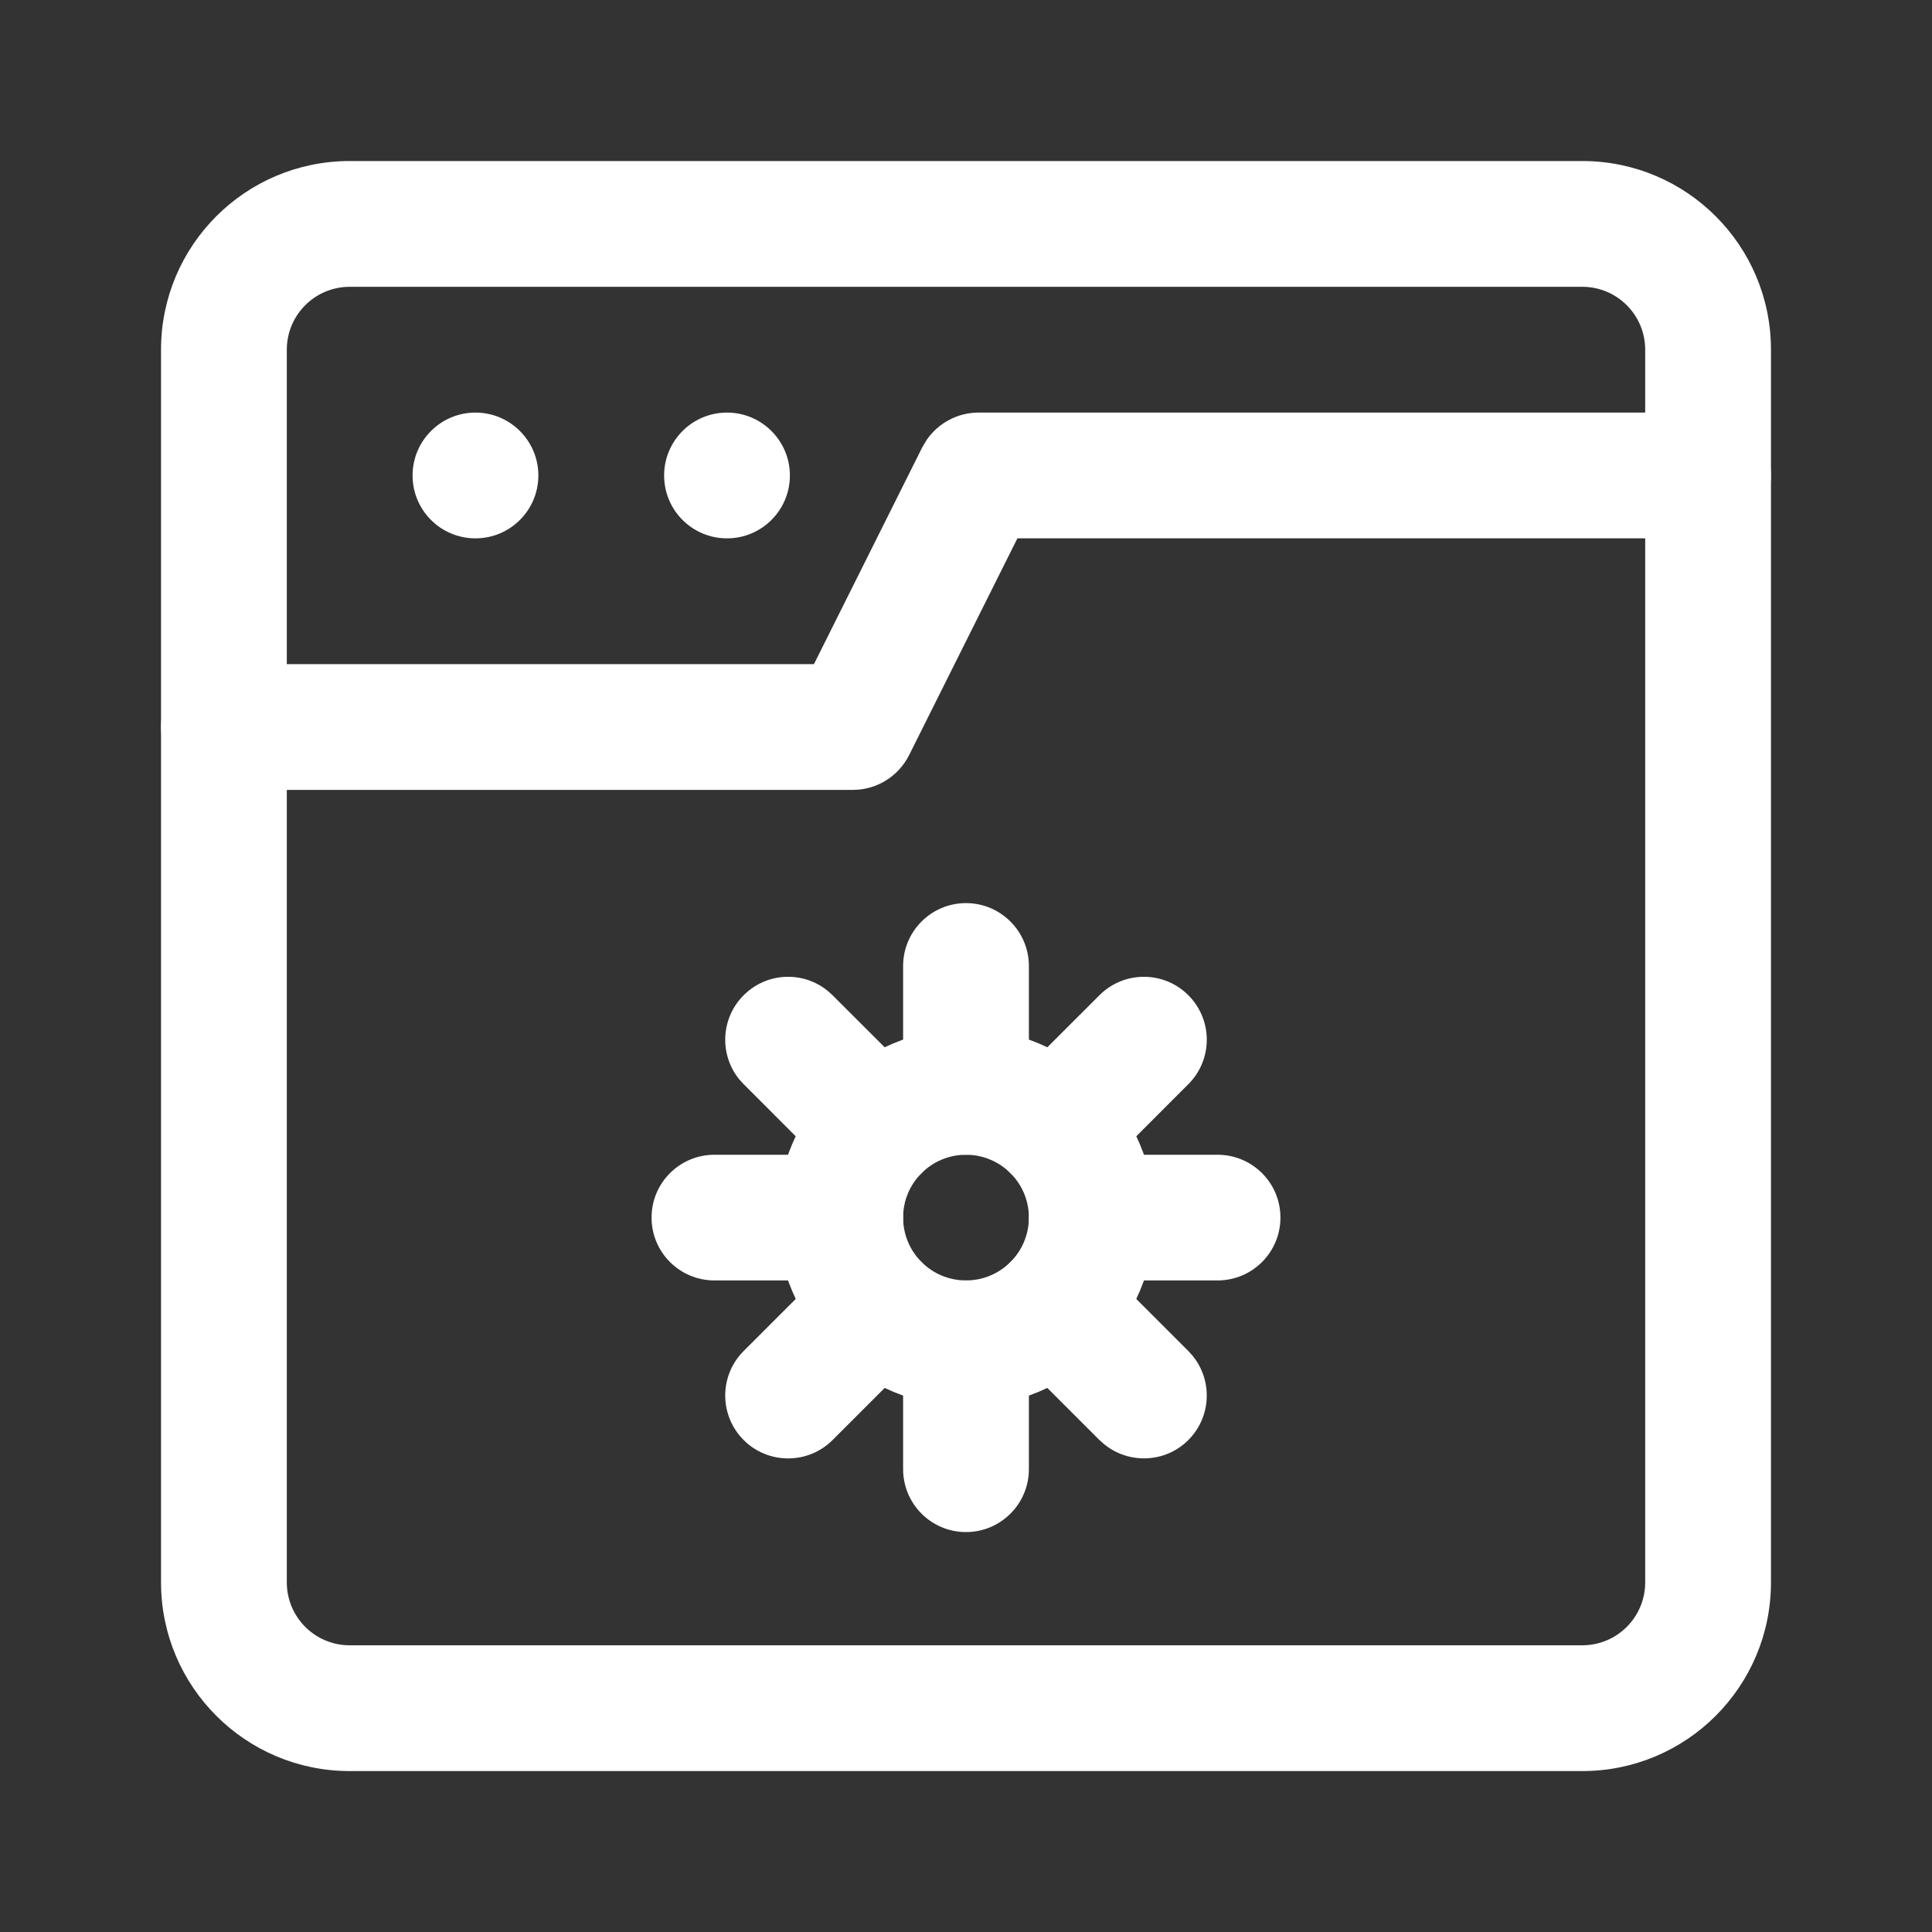 <svg width="20" height="20" viewBox="0 0 20 20" fill="none" xmlns="http://www.w3.org/2000/svg">
<rect x="0" y="0" width="20" height="20" fill="#333333" stroke="none"/>
<path d="M17.031 3.62C17.031 3.261 16.74 2.969 16.38 2.969H3.62C3.26 2.969 2.969 3.261 2.969 3.62V16.381C2.969 16.74 3.26 17.032 3.62 17.032H16.38C16.74 17.032 17.031 16.74 17.031 16.381V3.62ZM18.333 16.381C18.333 17.459 17.459 18.334 16.38 18.334H3.62C2.541 18.334 1.667 17.459 1.667 16.381V3.62C1.667 2.541 2.541 1.667 3.62 1.667H16.38C17.459 1.667 18.333 2.541 18.333 3.62V16.381Z" fill="white"/>
<path d="M17.682 4.271C18.042 4.271 18.333 4.563 18.333 4.922C18.333 5.282 18.042 5.573 17.682 5.573H10.532L9.411 7.817C9.3 8.038 9.075 8.177 8.828 8.177H2.318C1.958 8.177 1.667 7.886 1.667 7.526C1.667 7.167 1.958 6.875 2.318 6.875H8.426L9.547 4.631L9.594 4.552C9.715 4.378 9.914 4.271 10.13 4.271H17.682Z" fill="white"/>
<path d="M9.349 15.209V13.907C9.349 13.547 9.64 13.255 10 13.255C10.359 13.255 10.651 13.547 10.651 13.907V15.209C10.651 15.568 10.359 15.86 10 15.86C9.64 15.86 9.349 15.568 9.349 15.209Z" fill="white"/>
<path d="M9.349 11.302V10C9.349 9.641 9.64 9.349 10 9.349C10.359 9.349 10.651 9.641 10.651 10V11.302C10.651 11.662 10.359 11.954 10 11.954C9.64 11.954 9.349 11.662 9.349 11.302Z" fill="white"/>
<path d="M12.604 11.954C12.964 11.954 13.255 12.245 13.255 12.604C13.255 12.964 12.964 13.255 12.604 13.255H11.302C10.942 13.255 10.651 12.964 10.651 12.604C10.651 12.245 10.942 11.954 11.302 11.954H12.604Z" fill="white"/>
<path d="M11.381 10.303C11.635 10.048 12.048 10.048 12.302 10.303C12.556 10.557 12.556 10.969 12.302 11.223L11.381 12.145C11.127 12.399 10.714 12.399 10.46 12.145C10.206 11.89 10.206 11.478 10.46 11.223L11.381 10.303Z" fill="white"/>
<path d="M8.619 13.065C8.873 12.811 9.286 12.81 9.54 13.065C9.794 13.319 9.794 13.732 9.54 13.986L8.619 14.907C8.365 15.161 7.952 15.161 7.698 14.907C7.444 14.652 7.444 14.24 7.698 13.986L8.619 13.065Z" fill="white"/>
<path d="M10.46 13.065C10.698 12.826 11.076 12.811 11.332 13.02L11.381 13.065L12.302 13.986L12.346 14.035C12.555 14.291 12.54 14.668 12.302 14.907C12.064 15.145 11.686 15.159 11.431 14.951L11.381 14.907L10.46 13.986L10.415 13.936C10.207 13.681 10.222 13.303 10.46 13.065Z" fill="white"/>
<path d="M8.698 11.954C9.057 11.954 9.349 12.245 9.349 12.604C9.349 12.964 9.057 13.255 8.698 13.255H7.396C7.036 13.255 6.745 12.964 6.745 12.604C6.745 12.245 7.036 11.954 7.396 11.954H8.698Z" fill="white"/>
<path d="M7.698 10.303C7.936 10.064 8.314 10.049 8.569 10.258L8.619 10.303L9.54 11.223L9.584 11.273C9.793 11.529 9.778 11.906 9.54 12.145C9.301 12.383 8.924 12.397 8.668 12.189L8.619 12.145L7.698 11.223L7.653 11.174C7.445 10.918 7.46 10.541 7.698 10.303Z" fill="white"/>
<path d="M10.651 12.604C10.651 12.245 10.359 11.954 10 11.954C9.64 11.954 9.349 12.245 9.349 12.604C9.349 12.964 9.64 13.255 10 13.255C10.359 13.255 10.651 12.964 10.651 12.604ZM11.953 12.604C11.953 13.683 11.079 14.558 10 14.558C8.921 14.558 8.047 13.683 8.047 12.604C8.047 11.526 8.921 10.651 10 10.651C11.079 10.651 11.953 11.526 11.953 12.604Z" fill="white"/>
<path d="M5.573 4.922C5.573 5.282 5.281 5.573 4.922 5.573C4.562 5.573 4.271 5.282 4.271 4.922C4.271 4.563 4.562 4.271 4.922 4.271C5.281 4.271 5.573 4.563 5.573 4.922Z" fill="white"/>
<path d="M8.177 4.922C8.177 5.282 7.885 5.573 7.526 5.573C7.166 5.573 6.875 5.282 6.875 4.922C6.875 4.563 7.166 4.271 7.526 4.271C7.885 4.271 8.177 4.563 8.177 4.922Z" fill="white"/>
</svg>
